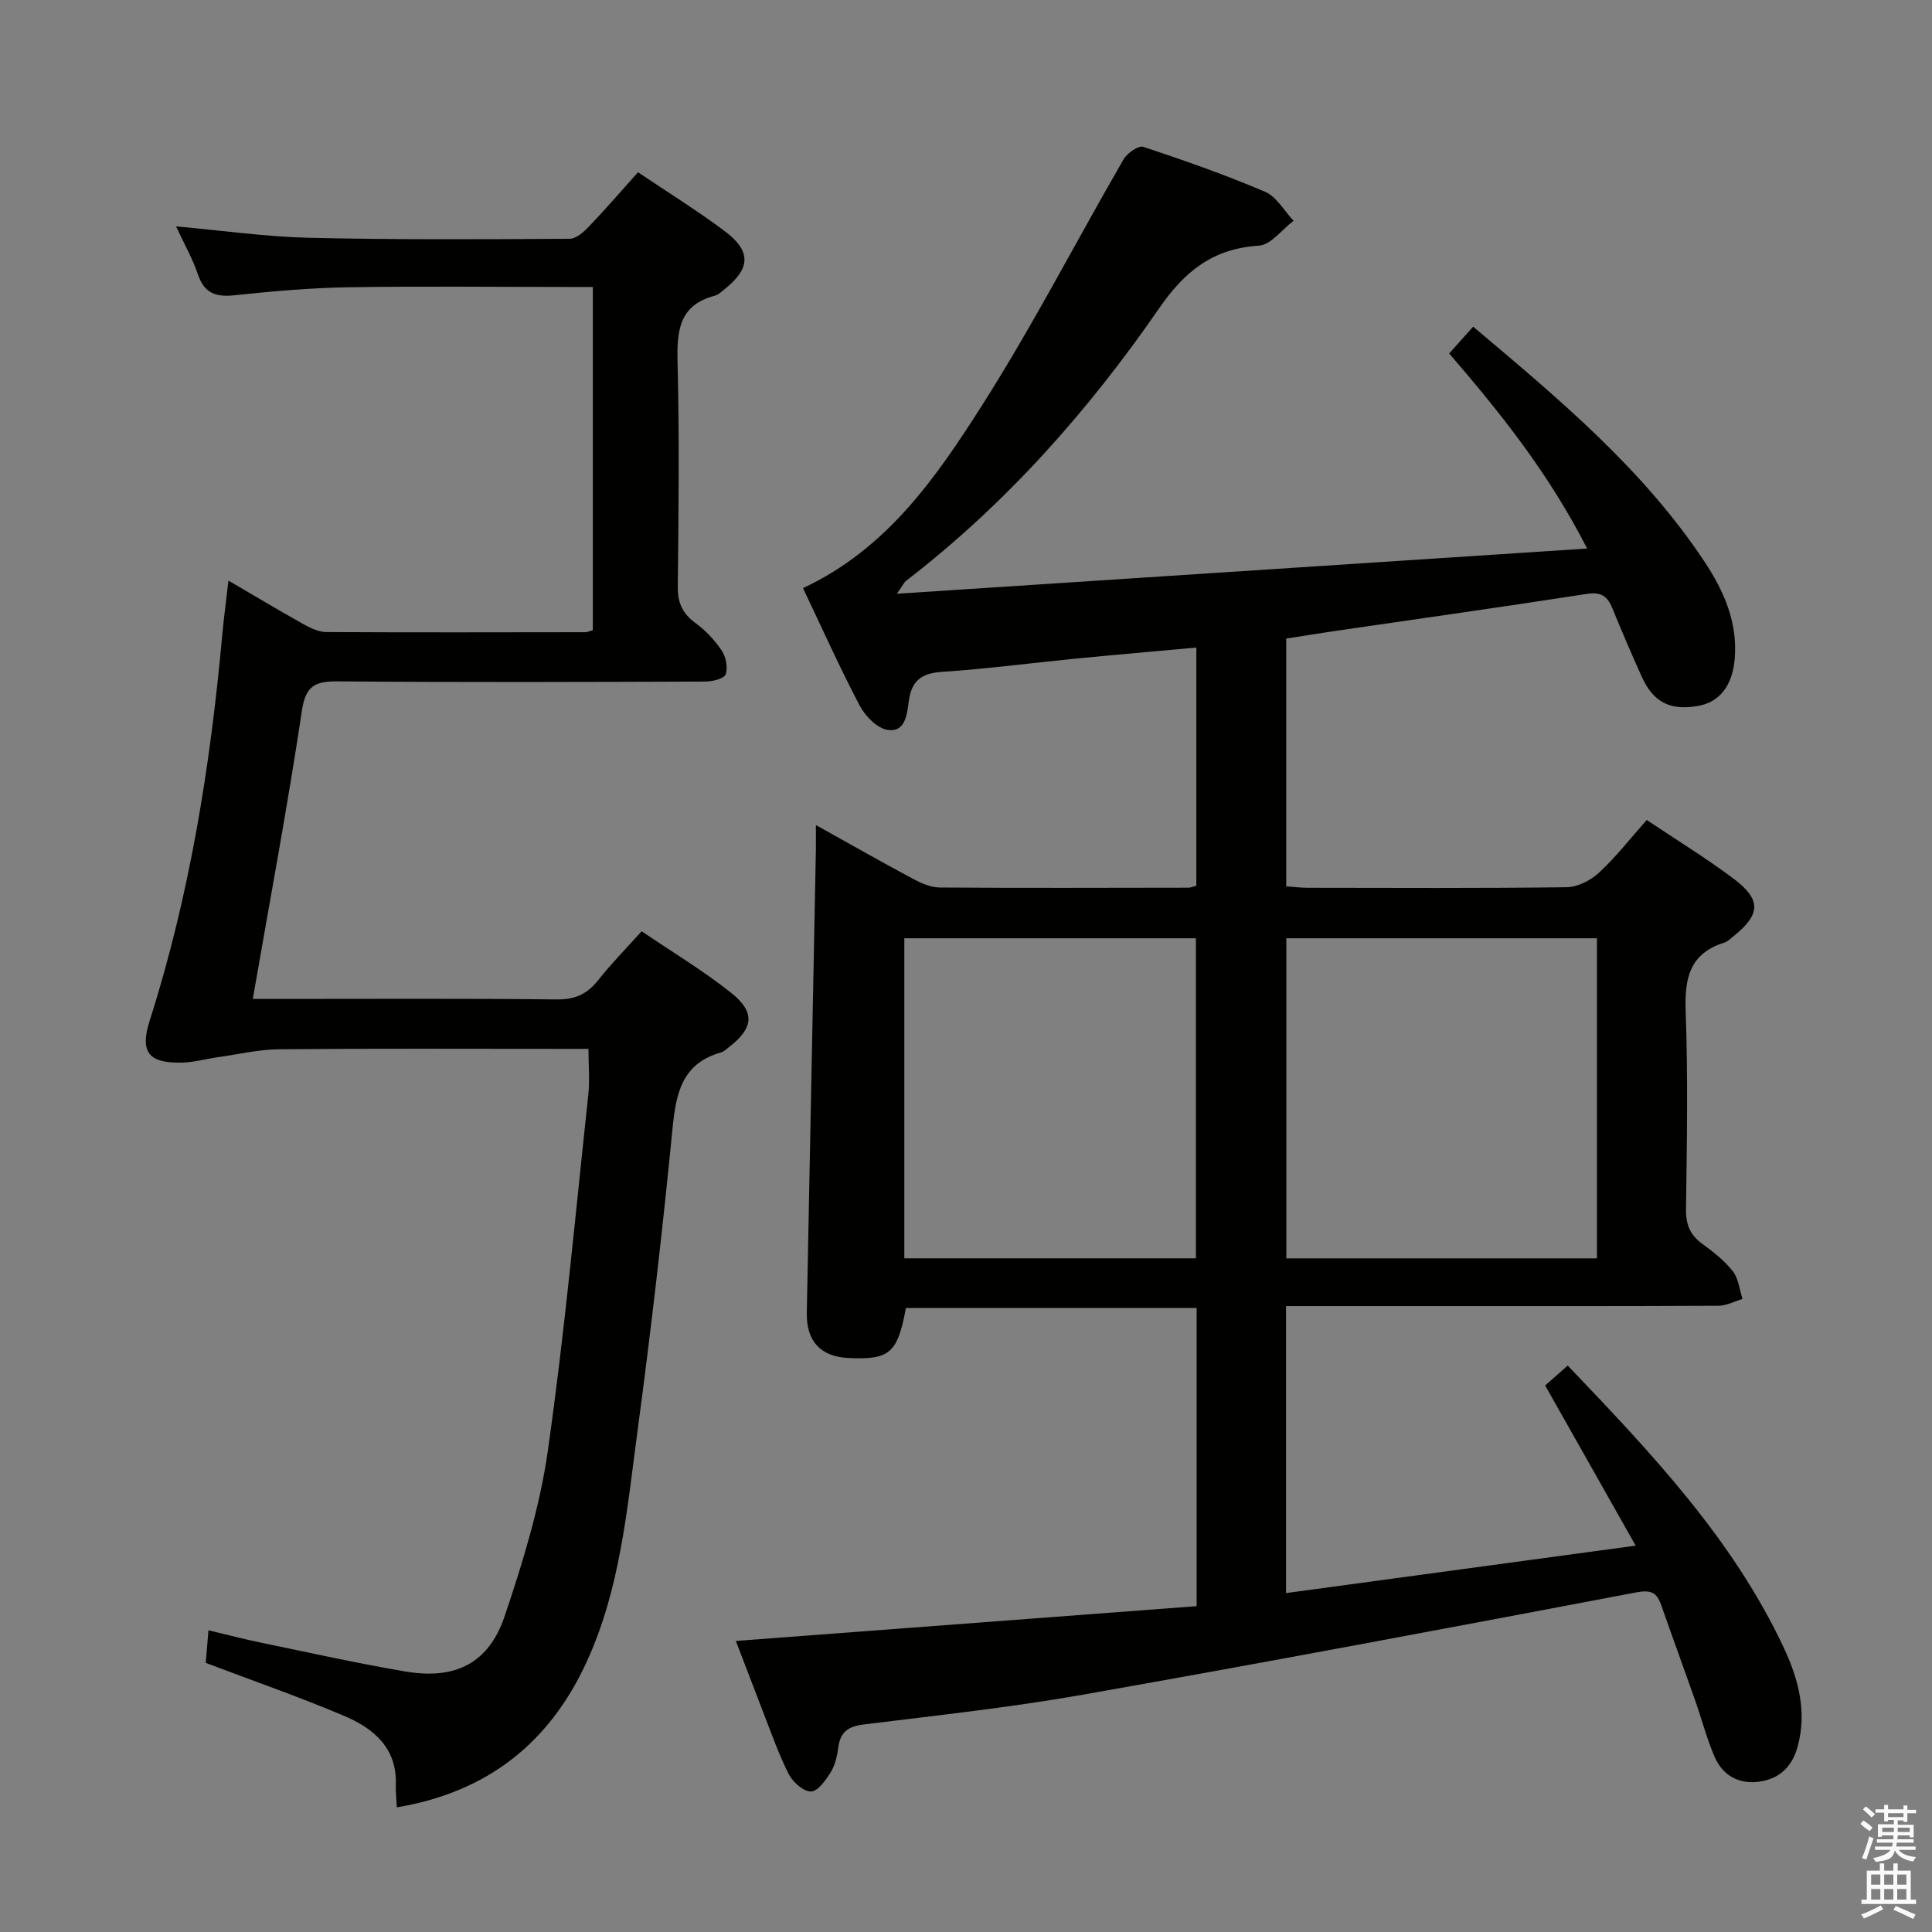 <svg enable-background="new 0 0 400 400" viewBox="0 0 400 400" xmlns="http://www.w3.org/2000/svg"><rect x="0" y="0" width="400" height="400" fill="#808080" stroke="none"/><path d="m385.2 377.6.6-.7c.6.4 1.3.9 1.9 1.5l-.6.7c-.8-.5-1.4-1-1.9-1.5zm.3 7.1c.6-1.4 1.1-2.9 1.5-4.5.3.1.6.3.9.4-.5 1.4-1 2.9-1.5 4.4zm.2-10.1.6-.6c.7.5 1.3 1.1 1.9 1.6l-.7.7c-.6-.6-1.2-1.2-1.8-1.7zm8.4-.8h.8v.9h1.8v.7h-1.8v1.8h-.8v-.3h-1.2v.9h3.3v2.6h-.8v-.4h-2.5c0 .3 0 .6-.1.8h3.4v.7h-3.5c0 .3-.1.6-.1.8h4v.7h-3.5c.7.9 1.9 1.3 3.6 1.5-.2.2-.4.5-.6.9-1.9-.3-3.2-1.1-3.8-2.3-.5 2.1-1.8 2-3.9 2.4-.2-.3-.4-.5-.6-.8 1.9-.4 3.1-.9 3.6-1.7h-3.2v-.7h3.5c.1-.2.1-.5.2-.8h-3.3v-.7h3.4c0-.2 0-.5 0-.8h-2.4v.3h-.8v-2.6h3.3v-.9h-1.2v.3h-.8v-1.8h-1.8v-.7h1.8v-.9h.8v.9h3.2zm-4.4 5.5h2.4c0-.3 0-.6 0-.9h-2.4zm1.2-3.1h3.2v-.8h-3.2zm4.4 2.2h-2.4v.9h2.5v-.9z" fill="#fafafb"/><path d="m389.2 385.8h.9v1.5h1.9v-1.5h.9v1.5h2.7v6h1.1v.9h-11.3v-.9h1.1v-6h2.7zm.2 8.7.5.8c-1.2.6-2.5 1.3-4 1.9-.2-.3-.3-.6-.6-.8 1.6-.6 3-1.3 4.1-1.9zm-2-4.3h1.9v-2.1h-1.9zm0 3.1h1.9v-2.2h-1.9zm2.7-3.1h1.9v-2.1h-1.9zm0 3.1h1.9v-2.2h-1.9zm2.4 1.3c1.4.6 2.7 1.2 4.1 1.8l-.5.9c-1.5-.7-2.8-1.4-4.1-1.9zm2.2-6.5h-1.9v2.1h1.9zm-1.9 5.2h1.9v-2.2h-1.9z" fill="#fafafb"/><g fill="#010100"><path d="m152.35 339.74c32-2.42 63.62-4.8 95.4-7.2 0-21.09 0-41.21 0-61.73-20.08 0-40.13 0-60.19 0-1.74 9.36-3.35 10.76-11.91 10.35-5.81-.28-8.73-3.53-8.61-9.4.64-31.94 1.26-63.89 1.88-95.83.03-1.45 0-2.91 0-5.11 7.09 3.95 13.54 7.62 20.08 11.12 1.7.91 3.69 1.79 5.55 1.81 17.16.13 34.33.06 51.49.04.47 0 .93-.23 1.65-.41 0-16.27 0-32.5 0-49.31-8.46.77-16.68 1.48-24.88 2.28-9.26.91-18.5 2.14-27.78 2.75-4.24.28-6.3 1.83-6.87 6.01-.37 2.7-.65 6.56-4.38 6.01-2.17-.32-4.66-2.87-5.8-5.05-4.16-7.92-7.82-16.11-11.73-24.31 17.34-8.08 27.56-22.89 37.08-37.85 10.5-16.5 19.49-33.97 29.29-50.92.74-1.28 3.08-2.92 4.08-2.59 8.5 2.81 16.98 5.79 25.21 9.3 2.39 1.02 3.96 3.95 5.91 6.01-2.39 1.8-4.69 4.99-7.19 5.15-9.45.61-15.29 5.22-20.6 12.91-14.71 21.32-31.81 40.61-52.47 56.51-.34.26-.52.72-1.87 2.65 48.09-3.15 94.88-6.22 142.91-9.36-8.08-15.8-18.02-28.13-28.56-40.39 1.66-1.85 3.17-3.55 4.96-5.55 17.68 14.91 35.19 29.46 47.94 48.72 4 6.05 6.85 12.51 6.21 20.08-.46 5.43-3.06 8.94-7.6 9.73-5.75 1.01-9.26-.76-11.65-6.07-2.12-4.69-4.14-9.42-6.09-14.19-1.02-2.48-2.35-3.39-5.27-2.94-17.39 2.7-34.81 5.15-52.22 7.69-3.27.48-6.53 1.02-10.02 1.56v51.3c1.63.11 3.08.3 4.52.3 17.83.02 35.66.12 53.49-.12 2.29-.03 5-1.39 6.73-2.99 3.5-3.24 6.46-7.06 9.9-10.93 6.19 4.15 12.29 7.88 17.98 12.15 5.77 4.34 5.6 7.38.08 11.84-.64.52-1.28 1.17-2.04 1.41-7.18 2.26-8.21 7.43-7.96 14.24.5 13.65.25 27.32.07 40.99-.04 3.18.88 5.32 3.41 7.16 2.28 1.65 4.58 3.46 6.29 5.65 1.18 1.51 1.37 3.79 2 5.72-1.65.49-3.3 1.4-4.96 1.41-19 .1-37.99.07-56.99.07-9 0-18 0-26.99 0-1.79 0-3.57 0-5.57 0v59.42c23.83-3.23 47.38-6.42 72.39-9.82-6.58-11.64-12.52-22.14-18.74-33.16 1.27-1.12 2.83-2.5 4.67-4.13 17.21 18.03 34.2 35.89 44.8 58.57 2.95 6.31 4.78 13.1 2.8 20.33-1.15 4.23-3.82 6.67-7.92 7.25-4.22.6-7.62-1.27-9.3-5.2-1.62-3.79-2.66-7.83-4.04-11.74-2.31-6.56-4.7-13.09-7-19.65-.91-2.6-2.13-3.17-5.16-2.59-38.14 7.24-76.29 14.42-114.51 21.17-15.03 2.65-30.24 4.29-45.4 6.17-3.17.39-4.84 1.48-5.28 4.68-.24 1.79-.65 3.71-1.58 5.21-1.01 1.64-2.68 3.97-4.09 3.99-1.56.02-3.75-1.94-4.59-3.58-2.1-4.13-3.62-8.55-5.32-12.88-1.9-4.92-3.77-9.87-5.64-14.71zm113.97-79.21h64.31c0-22.3 0-44.3 0-66.27-21.6 0-42.83 0-64.31 0zm-79.09-.01h60.37c0-22.32 0-44.33 0-66.26-20.32 0-40.24 0-60.37 0z"/><path d="m122.74 130.49c0-23.49 0-46.93 0-71.08-1.81 0-3.58 0-5.35 0-15.16 0-30.33-.18-45.49.07-7.79.13-15.59.83-23.35 1.65-3.86.41-6.25-.4-7.57-4.32-1.09-3.23-2.82-6.24-4.53-9.94 9.7.87 18.6 2.15 27.51 2.36 17.98.42 35.98.31 53.97.21 1.35-.01 2.92-1.4 3.99-2.52 3.43-3.59 6.67-7.35 10.17-11.26 6.19 4.17 12.26 7.93 17.96 12.2 5.53 4.14 5.35 7.71.01 11.98-.65.52-1.3 1.18-2.06 1.38-7.38 1.92-7.88 7.22-7.72 13.72.39 15.49.22 30.99.05 46.49-.04 3.35.94 5.57 3.63 7.54 2.11 1.54 4.01 3.56 5.46 5.72.88 1.31 1.32 3.52.82 4.92-.33.9-2.71 1.49-4.18 1.5-25.33.09-50.66.18-75.99-.04-4.73-.04-6.77.76-7.57 6.1-2.94 19.66-6.62 39.21-10.16 59.65h5.53c19.16 0 38.33-.11 57.49.1 3.76.04 6.24-1.15 8.49-3.99 2.67-3.38 5.71-6.47 8.99-10.12 6.3 4.27 12.72 8.12 18.53 12.74 5.07 4.03 4.63 7.33-.45 11.25-.53.41-1.05.93-1.66 1.1-8.17 2.31-9.32 8.59-10.04 15.94-2.04 20.83-4.44 41.63-7.22 62.37-2.18 16.25-3.57 32.75-10.58 47.95-7.72 16.76-20.55 26.9-39.26 30.03-.09-1.76-.26-3.22-.21-4.67.28-7.59-4.57-11.65-10.6-14.22-9.31-3.96-18.89-7.28-28.75-11.02.15-1.78.32-3.87.56-6.75 3.9.93 7.49 1.87 11.13 2.62 9.9 2.04 19.77 4.25 29.74 5.93 10.28 1.73 17.2-1.76 20.47-11.51 3.74-11.13 7.26-22.54 8.91-34.11 3.49-24.48 5.73-49.15 8.39-73.75.32-2.94.04-5.94.04-9.55-2.01 0-3.78 0-5.56 0-19.5 0-39-.1-58.49.08-4.25.04-8.49 1.05-12.73 1.65-2.46.35-4.9 1.05-7.37 1.11-7.01.17-8.77-2.21-6.68-8.75 8.27-25.93 12.53-52.61 14.99-79.63.33-3.6.81-7.19 1.3-11.41 5.48 3.2 10.57 6.25 15.75 9.14 1.39.78 3.05 1.51 4.59 1.51 17.83.1 35.66.05 53.49.03.46 0 .92-.22 1.61-.4z"/></g></svg>